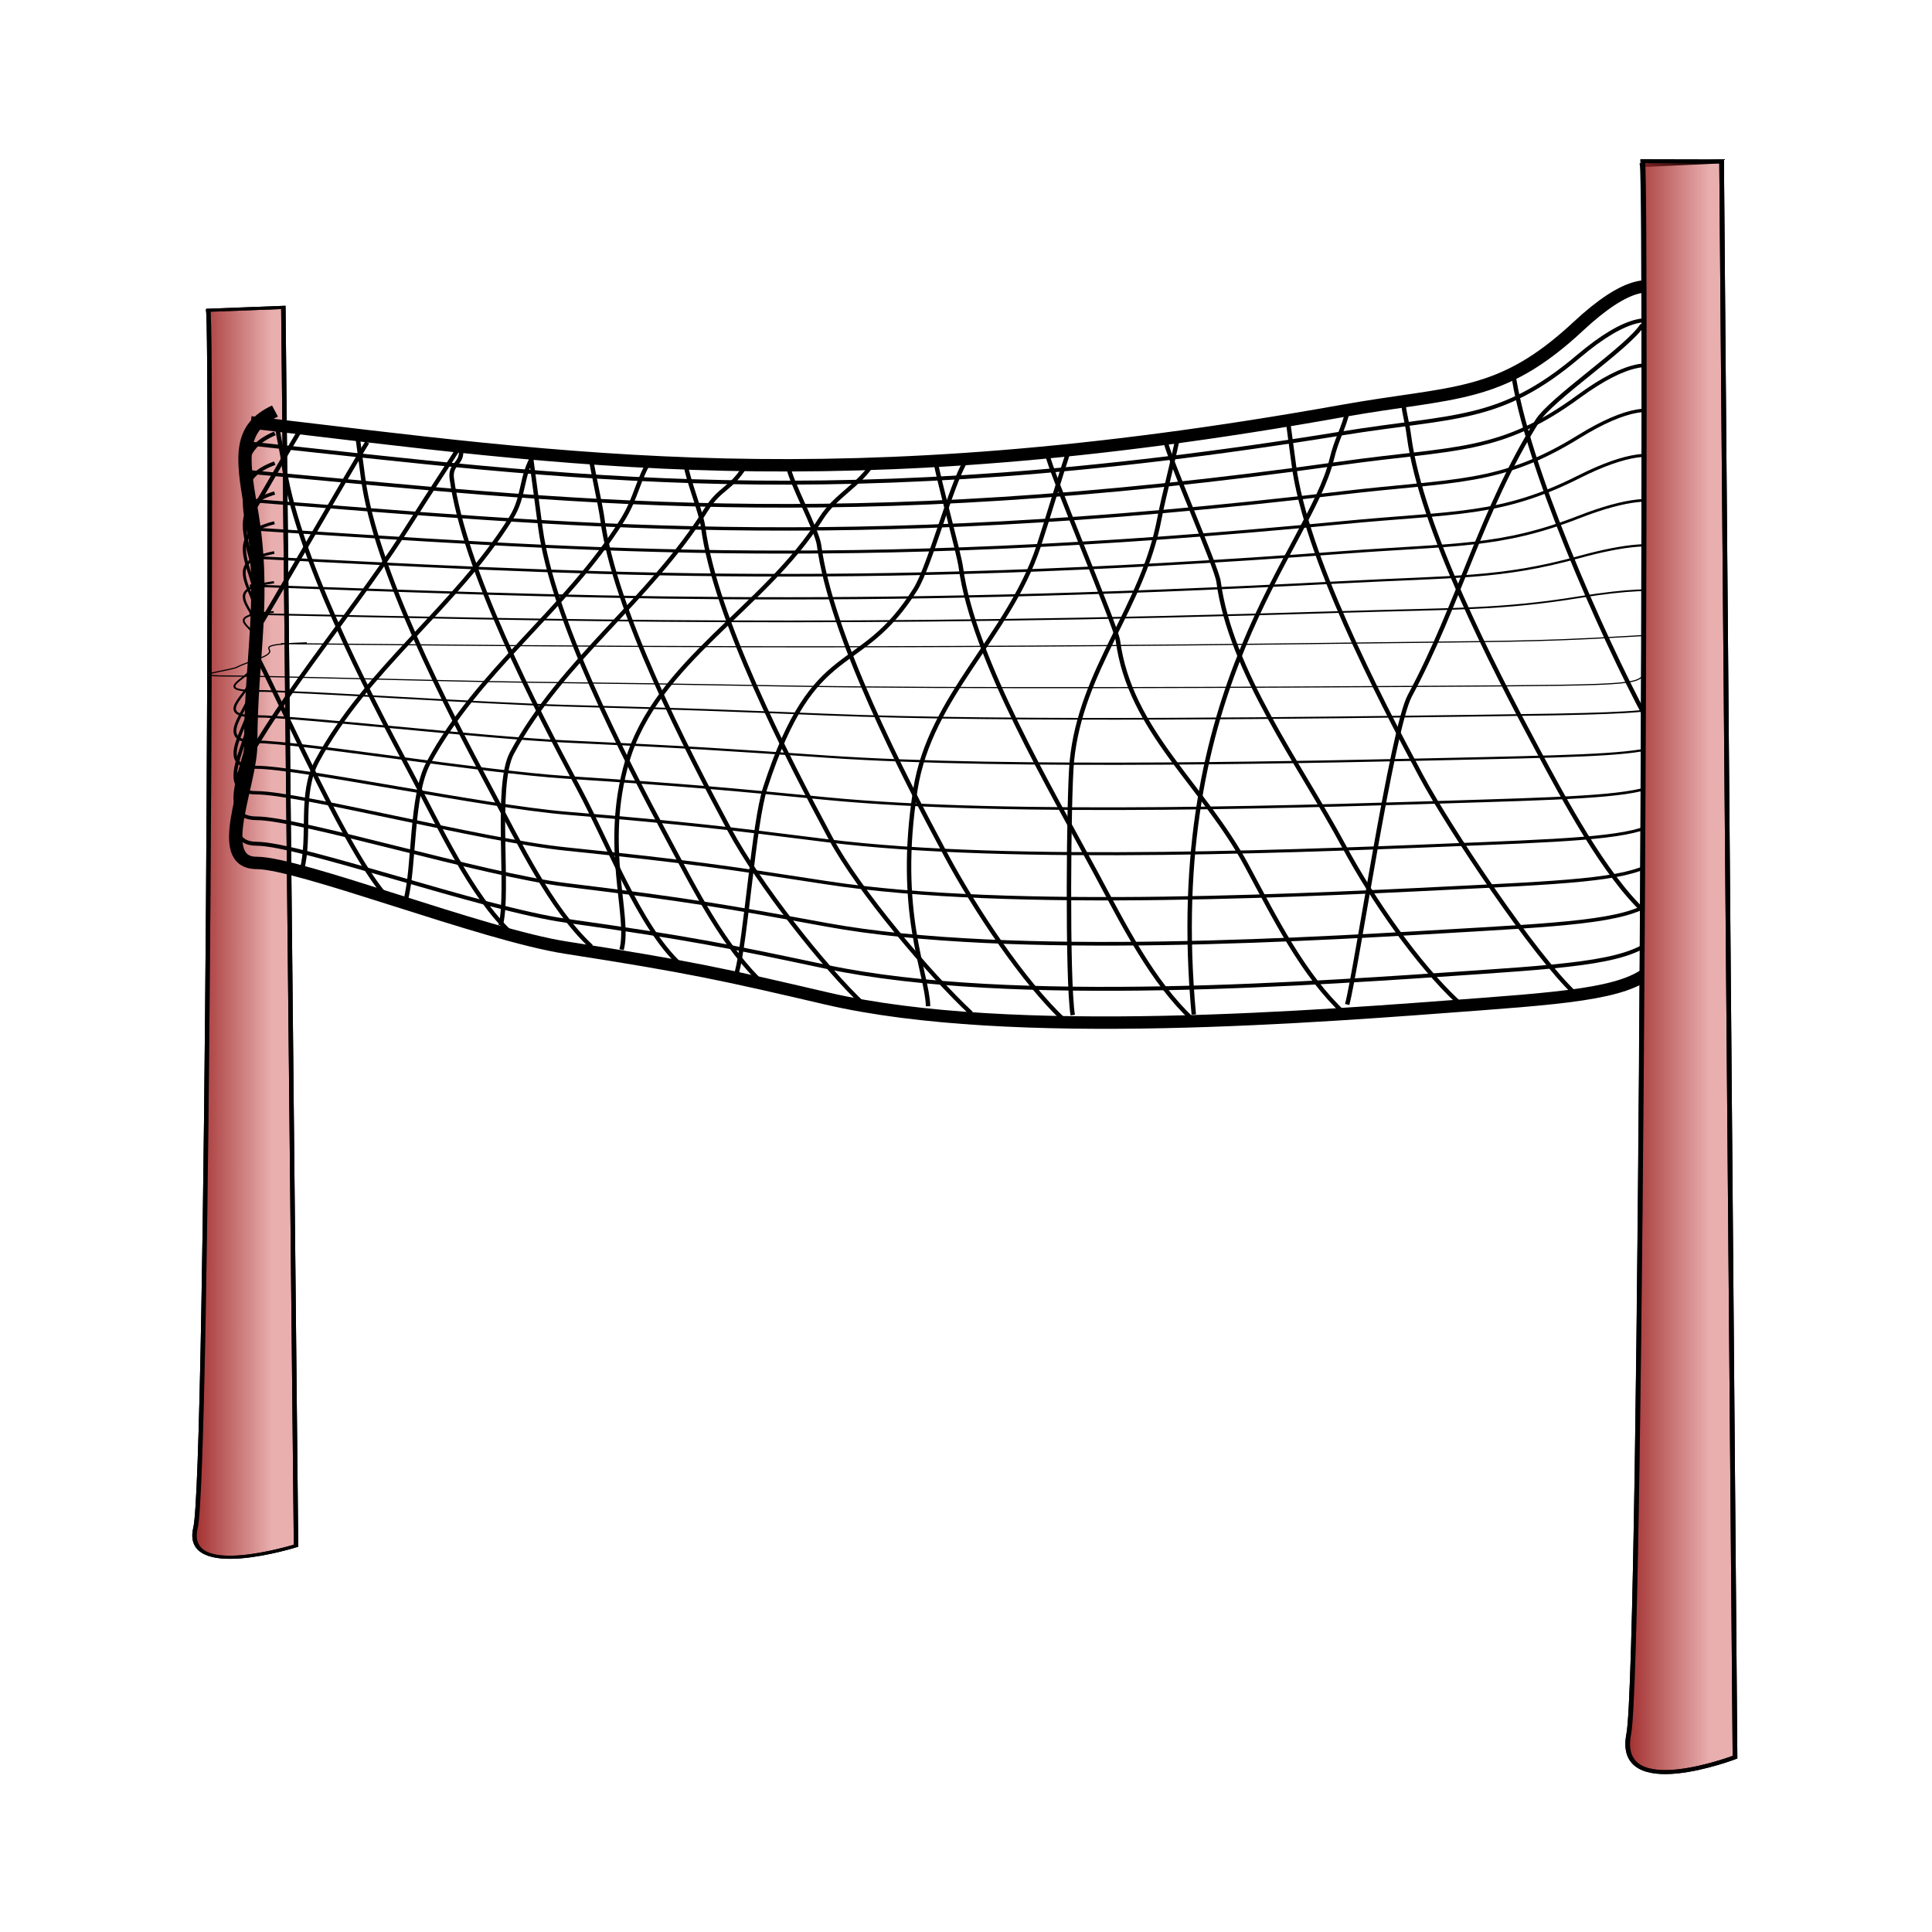 <svg:svg xmlns:dc="http://purl.org/dc/elements/1.1/" xmlns:ns2="http://web.resource.org/cc/" xmlns:rdf="http://www.w3.org/1999/02/22-rdf-syntax-ns#" xmlns:svg="http://www.w3.org/2000/svg" height="312.973" id="svg2647" version="1.0" viewBox="-31.314 -25.727 312.973 312.973" width="312.973">
  <svg:defs id="defs2649">
    <svg:linearGradient gradientUnits="userSpaceOnUse" id="linearGradient3292" x1="216.6" x2="234.7" y1="281.36" y2="281.36">
      <svg:stop id="stop3276" offset="0" stop-color="#a02c2c" />
      <svg:stop id="stop3278" offset="1" stop-color="#a02c2c" stop-opacity="0" />
    </svg:linearGradient>
  </svg:defs>
  <svg:g id="layer1" transform="translate(-239.09 -115.89)">
    <svg:g id="g3631" stroke="#000" transform="matrix(.718 0 0 .669 83.412 74.919)">
      <svg:g fill-rule="evenodd" id="g3282" stroke-width="1px" transform="matrix(1 0 0 .755 0 36.118)">
        <svg:path d="m220.18 81.857l16.96-0.923 2.86 397.15s-25.54 11.38-22.68-5.76 3.82-386.55 2.86-390.46z" fill="#e9afaf" id="path2385" />
        <svg:path d="m220.18 81.857l16.96-0.923 2.86 397.15s-25.54 11.38-22.68-5.76 3.82-386.55 2.86-390.46z" fill="url(#linearGradient3292)" id="path2387" />
      </svg:g>
      <svg:path d="m229.78 125.05c71.56 8.98 131.75 19.24 246.18-2.73 25.44-4.89 35.61-2.79 53.34-20.52 21.91-21.907 25.02-2.356 21.89 16.42-5 29.95-4.55 61.12-2.74 91.63 2.98 50.12 8.87 52.08-41.03 56.08-36.31 2.91-105.87 9.09-147.71-1.37-22.79-5.7-30.55-7.6-58.81-12.31-18.71-3.12-60.13-20.51-69.76-20.51-9.84 0-1.36-18.88-1.36-28.73 0-21.44 3.62-35.72 0-57.44-2.09-12.51-2.54-19.25 5.47-23.25" fill="none" id="path3296" stroke-width="3" />
      <svg:path d="m229.75 130.21c71.57 8.16 131.77 17.48 246.23-2.48 25.44-4.44 35.61-2.53 53.34-18.63 21.92-19.902 25.02-2.15 21.89 14.9-4.99 27.21-4.55 55.51-2.73 83.23 2.98 45.51 8.87 47.29-41.04 50.93-36.31 2.64-105.88 8.26-147.74-1.25-22.78-5.17-30.55-6.9-58.82-11.18-18.71-2.83-60.13-18.63-69.76-18.63-9.84 0-1.37-17.14-1.37-26.08 0-19.47 3.62-32.45 0-52.17-2.08-11.37-2.53-17.49 5.47-21.12" fill="none" id="path3298" stroke-width=".953px" />
      <svg:path d="m229.72 137.09c71.59 7.06 131.8 15.12 246.27-2.15 25.45-3.84 35.63-2.19 53.36-16.12 21.92-17.22 25.02-1.85 21.89 12.9-4.99 23.54-4.55 48.03-2.73 72.01 2.98 39.38 8.87 40.92-41.05 44.07-36.32 2.28-105.9 7.14-147.76-1.08-22.79-4.47-30.56-5.97-58.83-9.67-18.72-2.45-60.15-16.12-69.78-16.12-9.85 0-1.37-14.84-1.37-22.57 0-16.85 3.62-28.08 0-45.15-2.09-9.83-2.53-15.12 5.47-18.27" fill="none" id="path3300" stroke-width=".887px" />
      <svg:path d="m229.68 143.97c71.61 5.96 131.83 12.76 246.33-1.82 25.45-3.24 35.63-1.84 53.37-13.61 21.93-14.54 25.03-1.56 21.9 10.89-5 19.88-4.55 40.56-2.74 60.8 2.99 33.25 8.88 34.56-41.05 37.21-36.33 1.93-105.93 6.03-147.8-0.91-22.8-3.78-30.56-5.04-58.84-8.17-18.72-2.06-60.16-13.61-69.8-13.61-9.84 0-1.37-12.53-1.37-19.06 0-14.22 3.63-23.7 0-38.11-2.08-8.3-2.53-12.77 5.48-15.43" fill="none" id="path3302" stroke-width=".815px" />
      <svg:path d="m229.65 150.84c71.62 4.86 131.86 10.42 246.38-1.48 25.46-2.64 35.64-1.5 53.39-11.1 21.93-11.86 25.03-1.28 21.9 8.88-5 16.22-4.56 33.08-2.74 49.6 2.99 27.12 8.88 28.18-41.06 30.34-36.34 1.58-105.96 4.93-147.84-0.74-22.8-3.08-30.57-4.11-58.86-6.66-18.72-1.69-60.17-11.1-69.8-11.1-9.85 0-1.37-10.22-1.37-15.55 0-11.6 3.62-19.33 0-31.08-2.09-6.77-2.54-10.42 5.47-12.59" fill="none" id="path3304" stroke-width=".736px" />
      <svg:path d="m229.6 157.71c71.64 3.77 131.9 8.07 246.46-1.14 25.46-2.05 35.65-1.17 53.4-8.6 21.93-9.18 25.03-0.98 21.9 6.88-5 12.55-4.55 25.61-2.74 38.39 2.99 21 8.88 21.82-41.07 23.49-36.35 1.22-105.98 3.81-147.87-0.57-22.81-2.38-30.59-3.18-58.88-5.16-18.73-1.3-60.19-8.59-69.83-8.59-9.85 0-1.37-7.91-1.37-12.03 0-8.99 3.63-14.97 0-24.07-2.08-5.24-2.53-8.07 5.48-9.74" fill="none" id="path3306" stroke-width=".648px" />
      <svg:path d="m229.55 164.58c71.66 2.67 131.94 5.71 246.53-0.81 25.48-1.45 35.66-0.83 53.42-6.09 21.94-6.5 25.05-0.7 21.91 4.87-5 8.89-4.55 18.14-2.74 27.2 2.99 14.87 8.89 15.45-41.08 16.64-36.36 0.87-106.02 2.7-147.92-0.4-22.82-1.69-30.59-2.26-58.9-3.66-18.73-0.92-60.21-6.09-69.85-6.09-9.85 0-1.37-5.6-1.37-8.52 0-6.36 3.63-10.6 0-17.05-2.09-3.71-2.53-5.71 5.48-6.9" fill="none" id="path3308" stroke-width=".545px" />
      <svg:path d="m229.49 171.44c71.69 1.57 131.99 3.36 246.63-0.48 25.48-0.85 35.67-0.48 53.43-3.58 21.95-3.83 25.06-0.41 21.93 2.87-5.01 5.23-4.56 10.68-2.74 16.01 2.98 8.76 8.88 9.1-41.11 9.8-36.37 0.51-106.05 1.59-147.97-0.24-22.83-0.99-30.61-1.33-58.92-2.15-18.74-0.55-60.23-3.59-69.88-3.59-9.86 0-1.37-3.29-1.37-5.01 0-3.75 3.63-6.25 0-10.04-2.09-2.19-2.54-3.37 5.48-4.07" fill="none" id="path3310" stroke-width=".418px" />
      <svg:path d="m236.6 178.64c70.57 0.66 129.59 1.41 247.08-0.2 26.12-0.36 36.05-0.2 56.08-1.5 24.76-1.61 25.37-0.18 19.84 1.2-8.83 2.2-12.37 4.48-14.44 6.72-3.42 3.68 2.24 3.82-48.29 4.11-36.76 0.22-107.26 0.67-147.87-0.1-22.1-0.41-29.64-0.55-57.37-0.9-18.35-0.23-57.64-1.5-67.28-1.5-9.87 0 1.04-1.39 2.29-2.11 2.74-1.57 8.19-2.62 7.34-4.21-0.49-0.92-0.08-1.42 8.45-1.71" fill="none" id="path3312" stroke-width=".271px" />
      <svg:path d="m351.06 135.69c0.46 3.64 6.48 15.43 6.94 19.08 2.73 21.88 18.83 55.43 28.72 75.22 6.39 12.78 17.44 30.69 26.6 39.85" fill="none" id="path3316" stroke-width="1px" />
      <svg:path d="m235.78 126.26c0.45 3.64 0.91 4.72 1.36 8.37 2.74 21.88 18.83 55.43 28.73 75.22 6.38 12.77 13.57 29.83 22.74 38.99" fill="none" id="path3318" stroke-width="1px" />
      <svg:path d="m384.35 134.69c0.45 3.64 5.19 21.86 5.65 25.51 2.73 21.88 20.54 54.15 30.44 73.94 6.38 12.77 12.72 26.4 21.88 35.56" fill="none" id="path3320" stroke-width="1px" />
      <svg:path d="m253.78 127.69c0.45 3.64 0.91 7.29 1.36 10.94 2.74 21.88 18.83 55.43 28.73 75.22 6.38 12.77 13.57 28.97 22.74 38.13" fill="none" id="path3322" stroke-width="1px" />
      <svg:path d="m391.06 134.46c-3.19 5.47-8.1 25.52-11.29 30.99-12.7 21.76-22.72 11.15-33.91 48.1-2.58 8.5-4.37 36.6-6.41 44.76" fill="none" id="path3324" stroke-width="1px" />
      <svg:path d="m414.34 131.89c-1.71 5.47-5.13 17.8-6.83 23.27-6.77 21.77-24.43 36.11-27.77 58.81-4.38 29.81 2.68 44.33 2.86 52.48" fill="none" id="path3326" stroke-width="1px" />
      <svg:path d="m277.34 130.18c-3.19 5.47-7.66 12.65-10.86 18.12-12.69 21.77-28.72 40.73-39.91 63.1" fill="none" id="path3328" stroke-width="1px" />
      <svg:path d="m438.97 128.46c-0.95 5.47-3.2 14.37-4.16 19.84-3.82 21.77-17.71 36.44-19.77 58.82-0.73 7.95-1.08 53.32 0.2 61.47" fill="none" id="path3330" stroke-width="1px" />
      <svg:path d="m256.06 129.89c-3.19 5.47-22.24 40.94-25.43 46.41" fill="none" id="path3332" stroke-width="1px" />
      <svg:path d="m477.38 121.89c-1.24 5.47-2.48 6.66-3.72 12.13-4.92 21.76-37.98 54.71-31.11 134.43" fill="none" id="path3334" stroke-width="1px" />
      <svg:path d="m514.57 112.77c2.73 21.89 20.11 64 30.01 83.8" fill="none" id="path3336" stroke-width="1px" />
      <svg:path d="m230.44 180.14c6.38 12.77 22.15 52.11 31.31 61.27" fill="none" id="path3338" stroke-width="1px" />
      <svg:path d="m327.92 135.26c0.45 3.64 3.48 11.58 3.94 15.22 2.73 21.89 18.82 55.44 28.72 75.23 6.38 12.77 22.58 33.26 31.74 42.42" fill="none" id="path3340" stroke-width="1px" />
      <svg:path d="m463.77 124.54c0.46 3.65 0.92 7.3 1.37 10.94 2.74 21.89 18.83 55.44 28.72 75.23 6.39 12.77 25.58 43.54 34.74 52.7" fill="none" id="path3359" stroke-width="1px" />
      <svg:path d="m306.49 133.4c0.46 3.65 2.2 11.58 2.65 15.23 2.74 21.88 18.83 55.43 28.73 75.22 6.38 12.77 21.29 33.26 30.45 42.42" fill="none" id="path3361" stroke-width="1px" />
      <svg:path d="m292.92 132.83c0.45 3.65 1.77 14.15 2.22 17.8 2.74 21.88 18.83 55.43 28.73 75.22 6.38 12.77 12.72 26.4 21.88 35.56" fill="none" id="path3363" stroke-width="1px" />
      <svg:path d="m277.2 131.54c0.46 3.65-2.51 3.44-2.06 7.09 2.74 21.88 18.83 55.43 28.73 75.22 6.38 12.77 13.57 33.26 22.74 42.42" fill="none" id="path3365" stroke-width="1px" />
      <svg:path d="m543.77 101.46c-3.19 5.48-20.53 17.8-23.72 23.27-12.69 21.77-17.57 44.15-28.76 66.53-3.98 7.95-12.09 66.61-14.13 74.76" fill="none" id="path3367" stroke-width="1px" />
      <svg:path d="m293.77 132.75c-3.19 5.47-2.09 10.08-5.29 15.55-12.69 21.77-32.57 36.44-43.76 58.82-3.98 7.95-1.37 18.18-3.41 26.33" fill="none" id="path3369" stroke-width="1px" />
      <svg:path d="m370.2 134.89c-3.19 5.47-8.52 7.94-11.72 13.41-12.69 21.77-37.16 34.68-43.76 58.82-5.69 20.8 0.77 37.46-1.27 45.62" fill="none" id="path3371" stroke-width="1px" />
      <svg:path d="m320.2 133.61c-3.19 5.47-3.38 9.65-6.57 15.12-12.7 21.77-32.58 36.44-43.77 58.82-3.98 7.95-3.09 25.03-5.12 33.19" fill="none" id="path3373" stroke-width="1px" />
      <svg:path d="m341.2 135.89c-3.19 5.47-5.52 4.94-8.72 10.41-12.69 21.77-32.57 36.44-43.76 58.82-3.98 7.95-0.52 33.61-2.56 41.76" fill="none" id="path3375" stroke-width="1px" />
      <svg:path d="m241.63 125.75c-3.19 5.47-9.38 17.37-12.57 22.84" fill="none" id="path3377" stroke-width="1px" />
      <svg:path d="m409.49 132.69c0.45 3.64 15.48 41.58 15.94 45.22 2.73 21.89 19.25 34.86 29.15 54.66 6.38 12.77 12.72 26.4 21.88 35.56" fill="none" id="path3379" stroke-width="1px" />
      <svg:path d="m436.06 129.11c0.45 3.65 11.62 30.87 12.08 34.52 2.74 21.88 18.4 44.29 28.29 64.08 6.39 12.77 16.58 28.54 25.74 37.7" fill="none" id="path3381" stroke-width="1px" />
      <svg:path d="m489.78 120.26c0.45 3.64 0.91 4.72 1.36 8.37 2.74 21.88 18.83 55.43 28.73 75.22 6.38 12.77 15.29 30.69 24.45 39.85" fill="none" id="path3383" stroke-width="1px" />
      <svg:g fill-rule="evenodd" id="g3286" stroke-width="1px" transform="matrix(1.057 0 0 .973 310.98 -16.897)">
        <svg:path d="m220.18 81.857l16.96-0.923 2.86 397.15s-25.54 11.38-22.68-5.76 3.82-386.55 2.86-390.46z" fill="#e9afaf" id="path3288" />
        <svg:path d="m220.29 80.892l16.85 0.042 2.86 397.15s-25.54 11.38-22.68-5.76 3.93-387.52 2.97-391.43z" fill="url(#linearGradient3292)" id="path3290" />
      </svg:g>
    </svg:g>
  </svg:g>
</svg:svg>